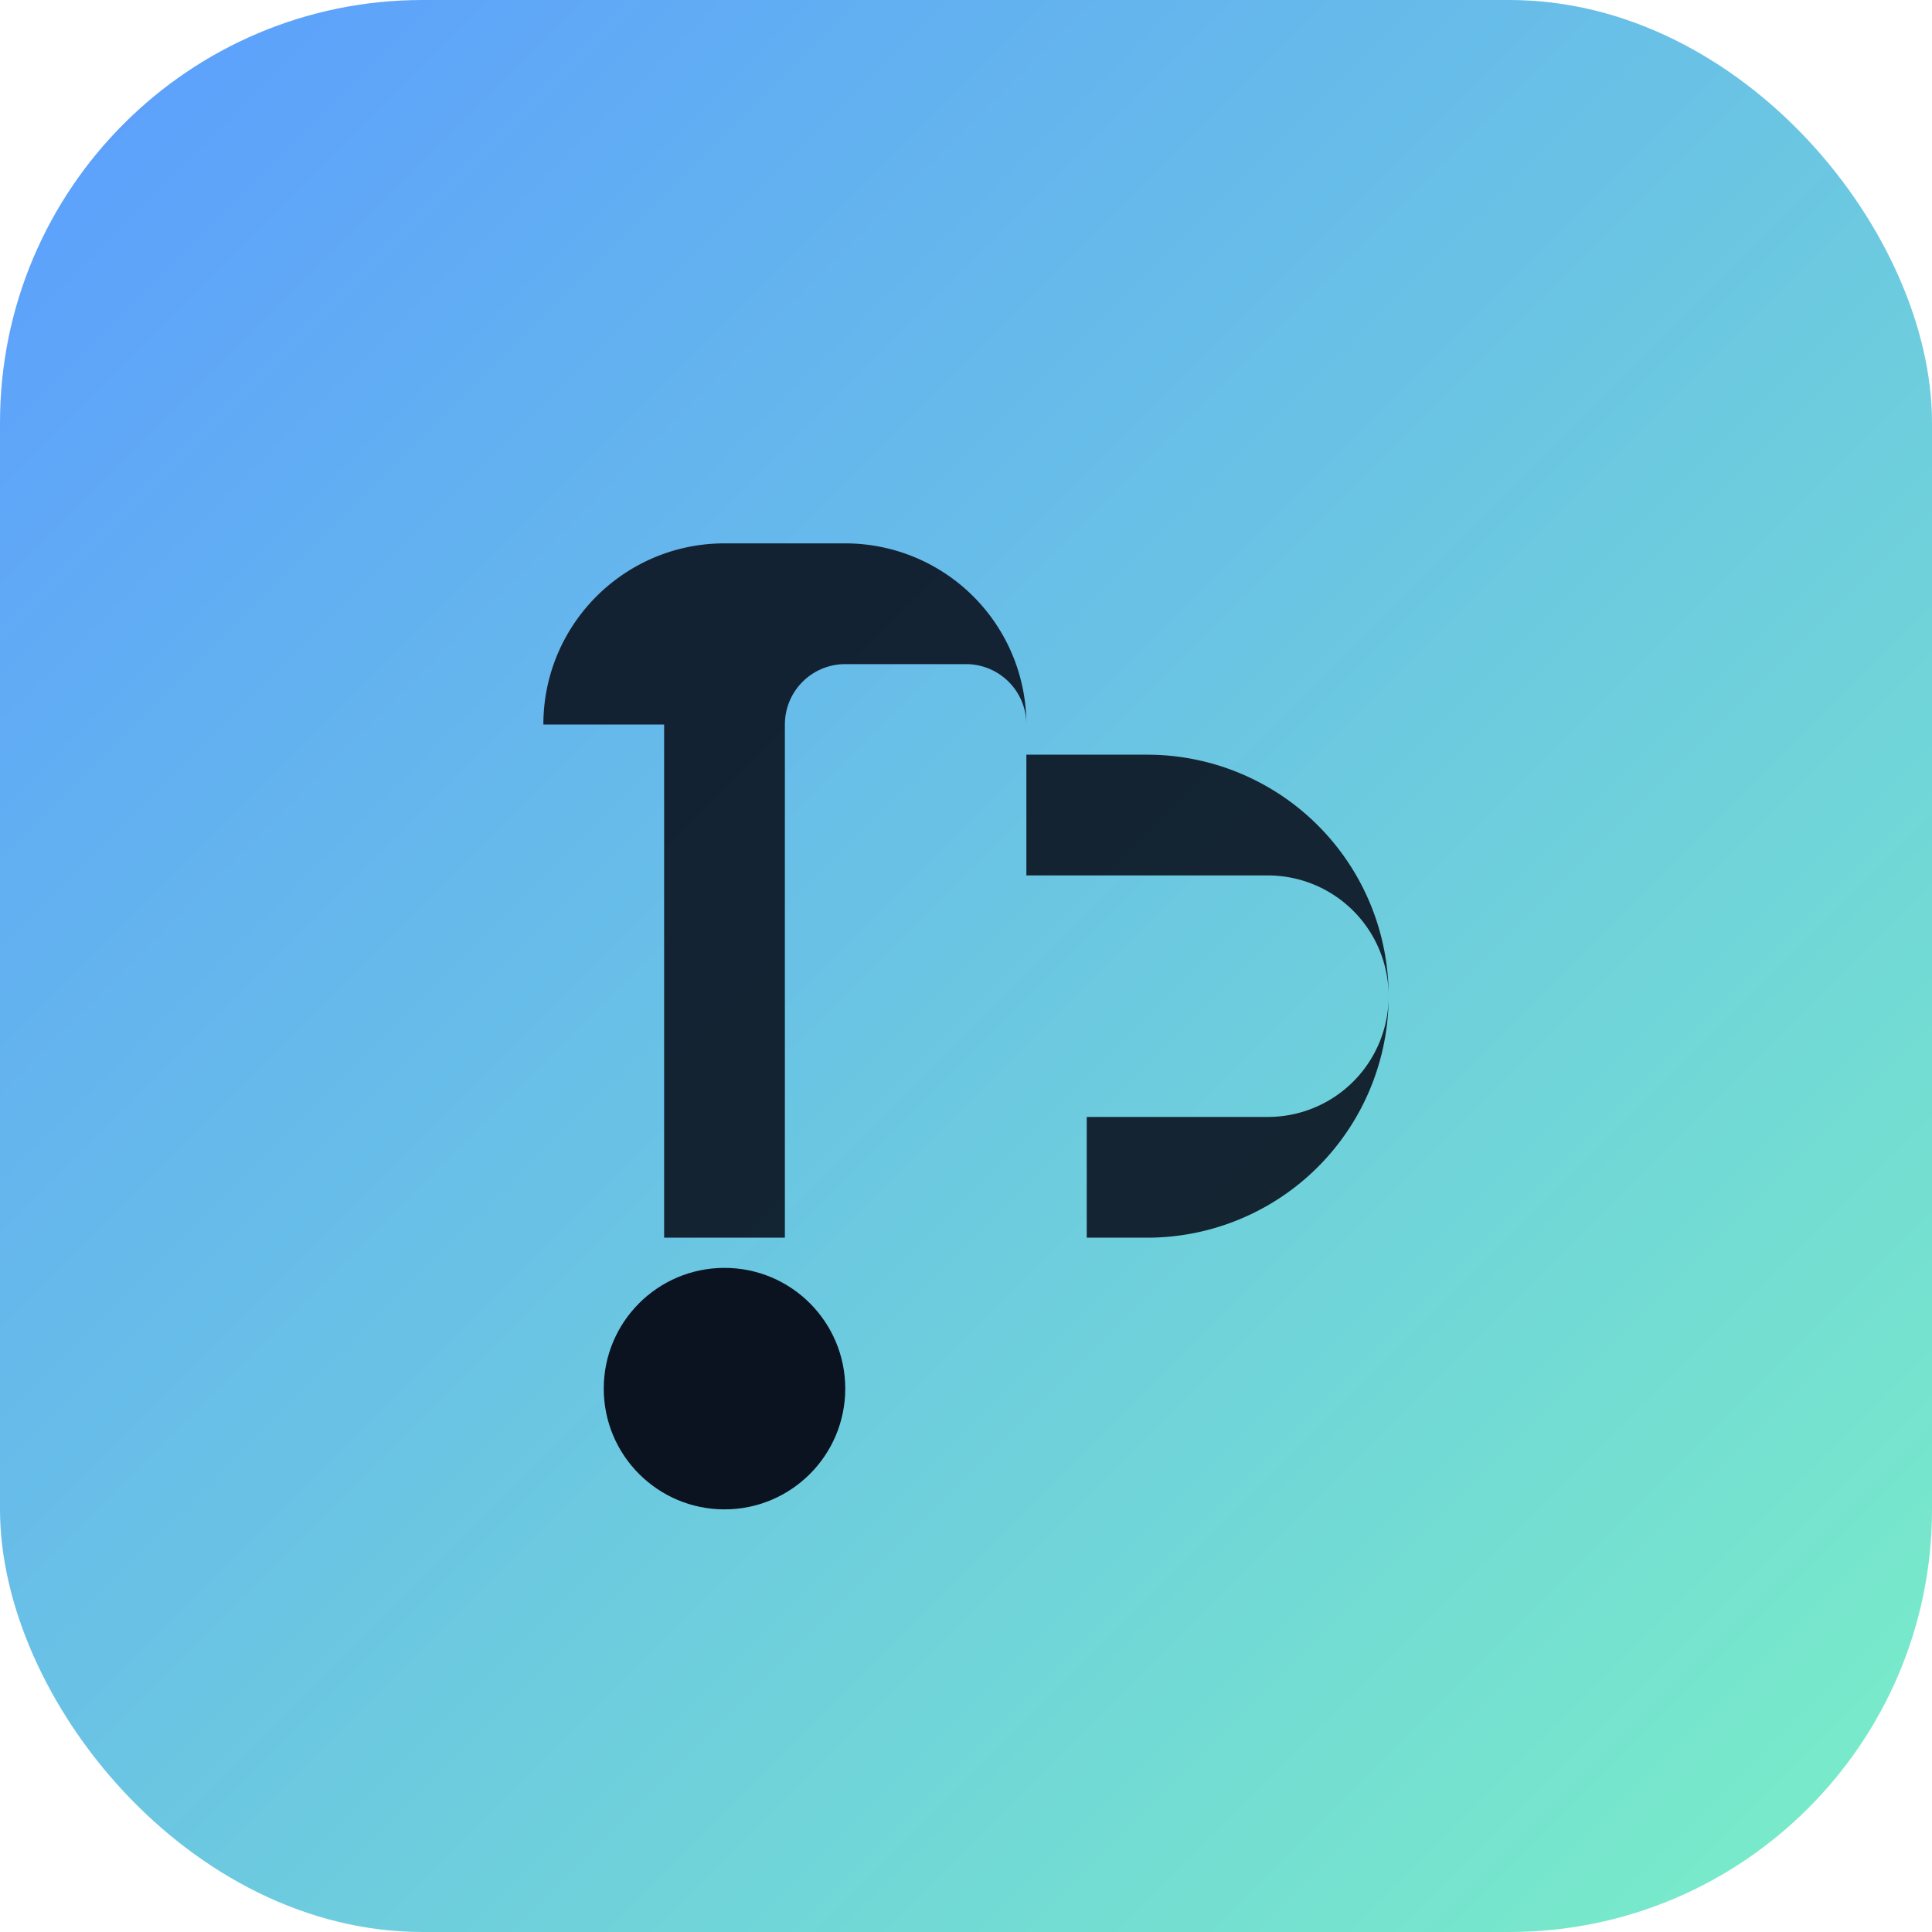 <svg xmlns="http://www.w3.org/2000/svg" viewBox="0 0 64 64" fill="none">
  <defs>
    <linearGradient id="g" x1="0" y1="0" x2="64" y2="64" gradientUnits="userSpaceOnUse">
      <stop stop-color="#5b9cff"/>
      <stop offset="1" stop-color="#7aefc6"/>
    </linearGradient>
  </defs>
  <rect rx="14" width="64" height="64" fill="url(#g)"/>
  <path d="M18 24c0-3.314 2.686-6 6-6h4a6 6 0 0 1 6 6v1h4a8 8 0 1 1 0 16H36v-4h6a4 4 0 1 0 0-8h-8v-5a2 2 0 0 0-2-2h-4a2 2 0 0 0-2 2v17h-4V24z" fill="#0b1220" opacity=".9"/>
  <circle cx="24" cy="46" r="4" fill="#0b1220"/>
</svg>
